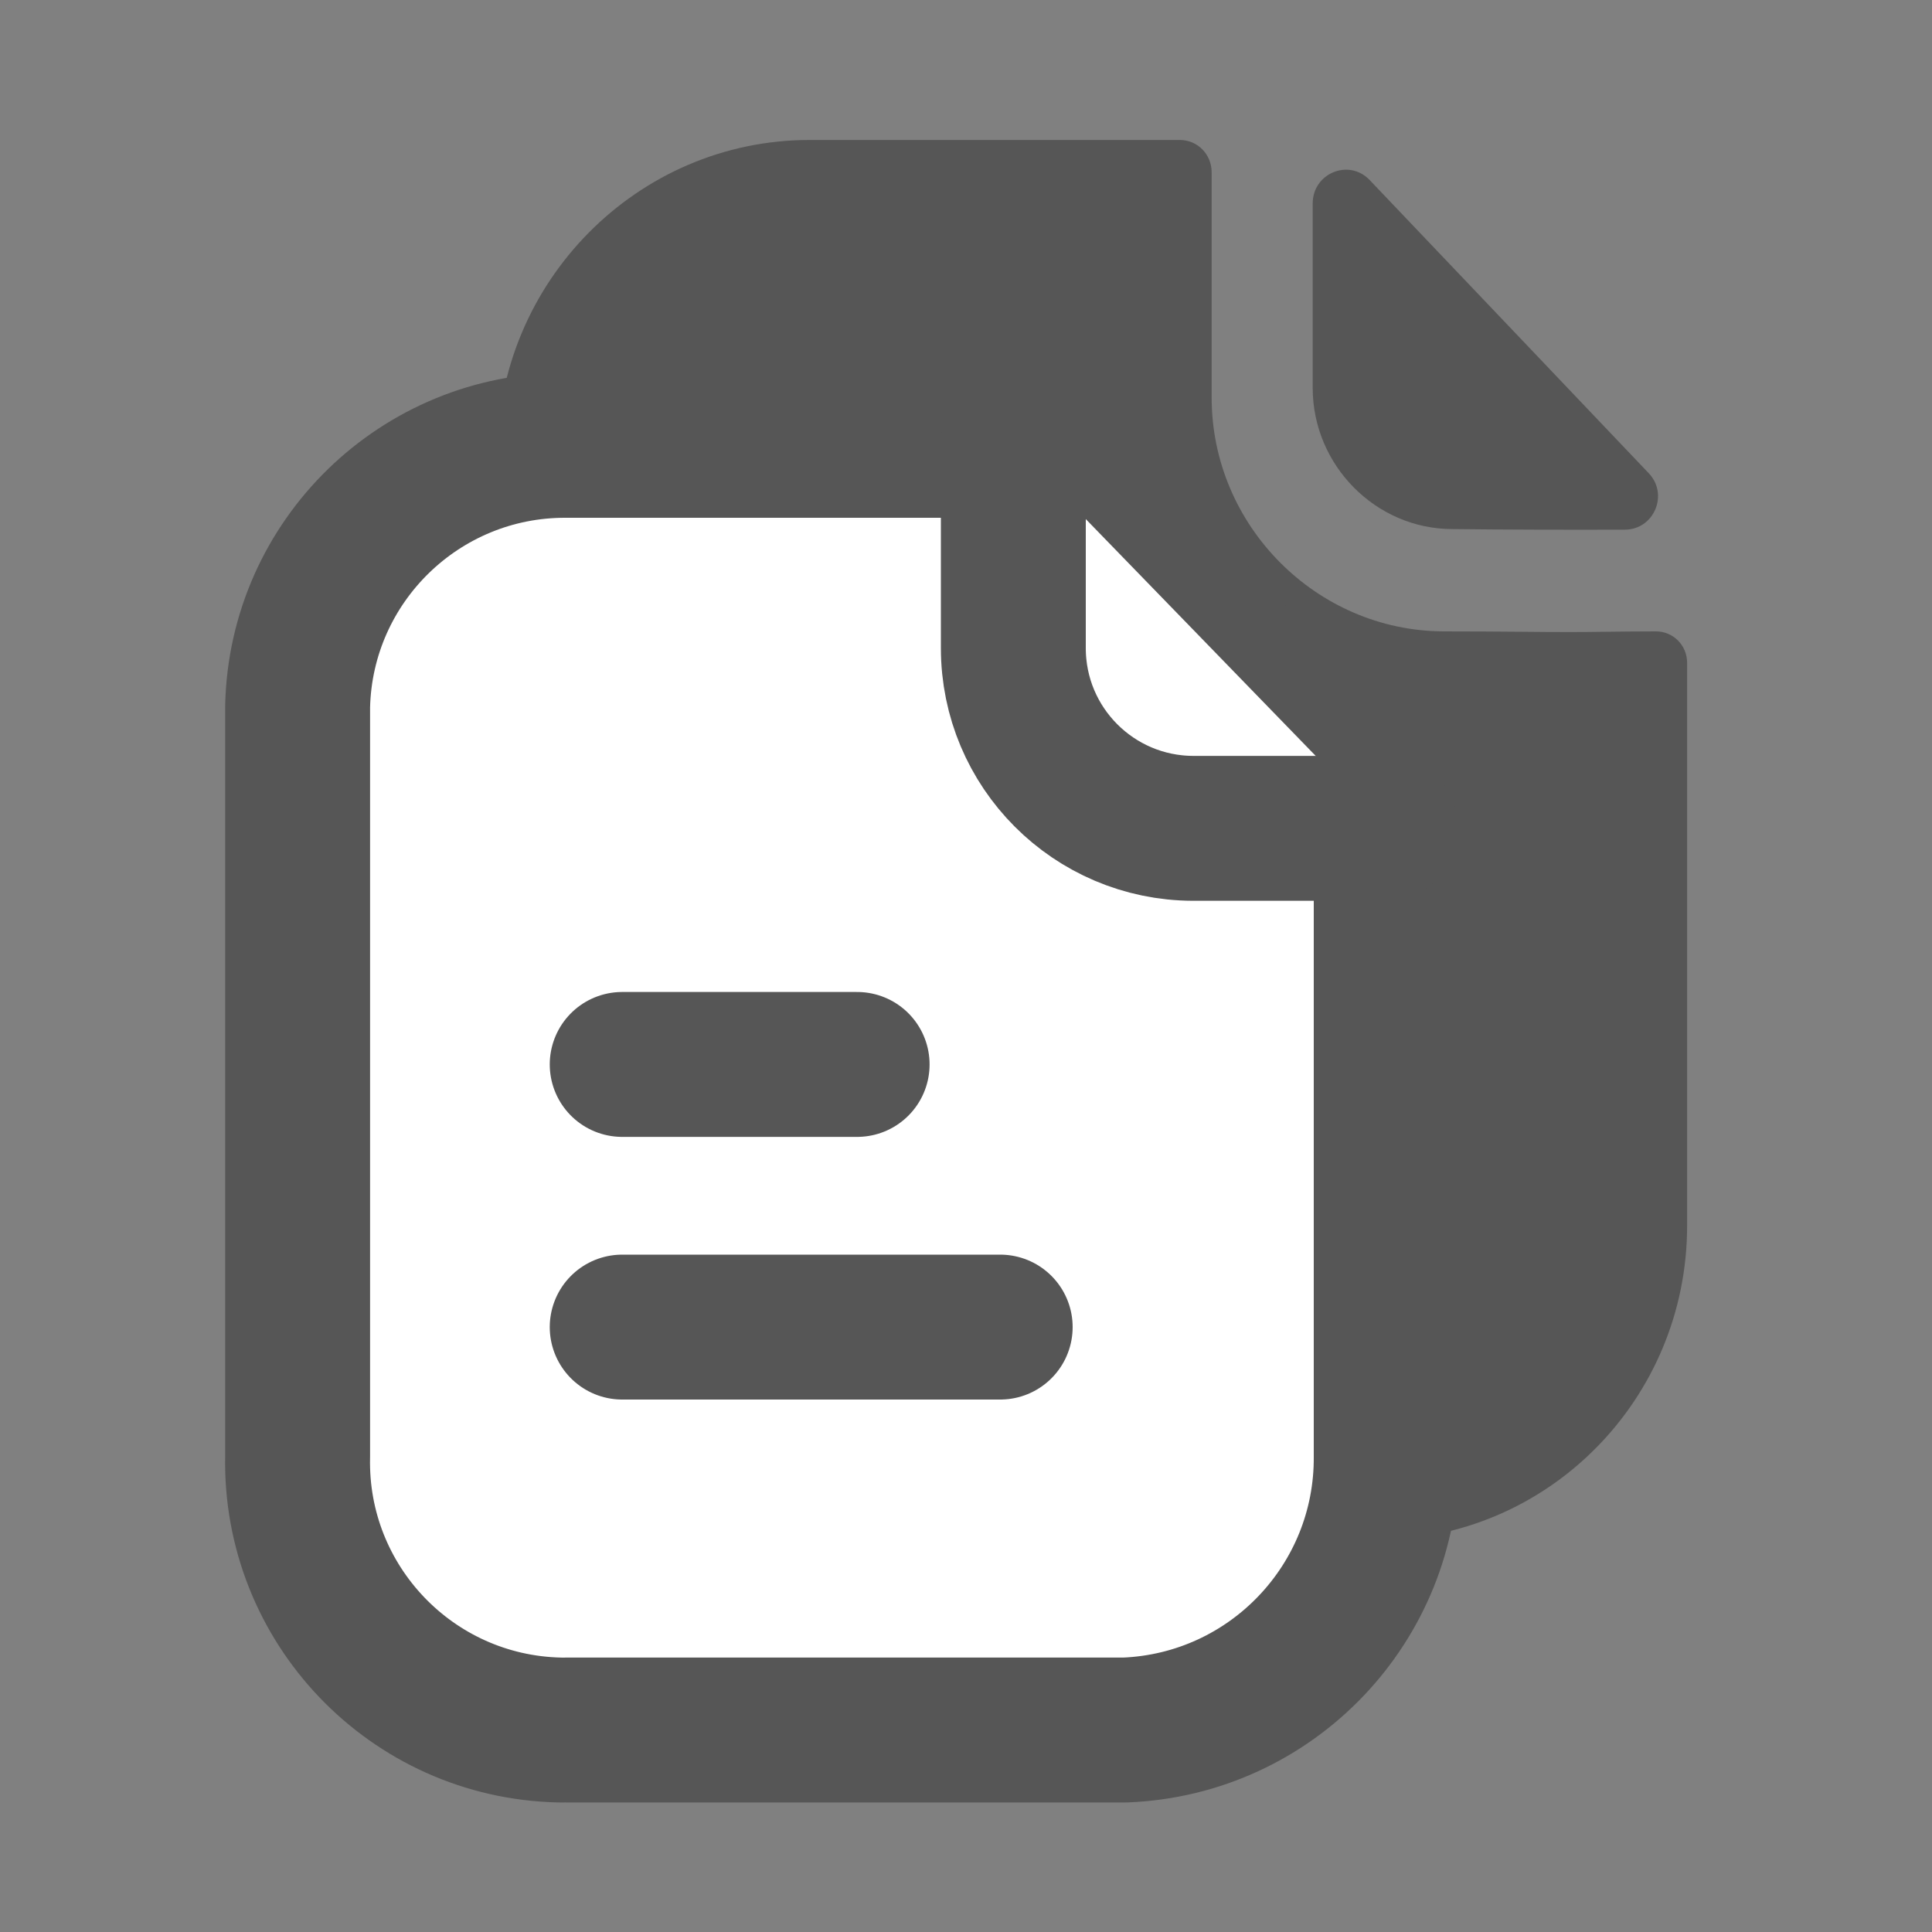 <svg width="20" height="20" viewBox="0 0 20 20" fill="none" xmlns="http://www.w3.org/2000/svg">
<rect x="0" y="0" width="20" height="20" fill="#808080" stroke="none"/>
<path fill-rule="evenodd" clip-rule="evenodd" d="M9.078 11.877H12.981C13.275 11.877 13.519 11.63 13.519 11.333C13.519 11.036 13.275 10.797 12.981 10.797H9.078C8.784 10.797 8.54 11.036 8.54 11.333C8.54 11.63 8.784 11.877 9.078 11.877ZM11.503 7.174H9.078C8.784 7.174 8.54 7.42 8.54 7.717C8.54 8.014 8.784 8.254 9.078 8.254H11.503C11.797 8.254 12.041 8.014 12.041 7.717C12.041 7.42 11.797 7.174 11.503 7.174ZM16.623 6.54C16.792 6.538 16.976 6.536 17.142 6.536C17.322 6.536 17.465 6.681 17.465 6.862V12.688C17.465 14.486 16.023 15.942 14.244 15.942H8.533C6.668 15.942 5.146 14.413 5.146 12.529V4.717C5.146 2.92 6.596 1.449 8.382 1.449H12.213C12.4 1.449 12.543 1.601 12.543 1.783V4.116C12.543 5.442 13.627 6.529 14.94 6.536C15.246 6.536 15.517 6.538 15.754 6.54C15.938 6.542 16.101 6.543 16.246 6.543C16.348 6.543 16.48 6.542 16.623 6.54ZM16.821 5.483C16.231 5.485 15.536 5.483 15.036 5.477C14.243 5.477 13.589 4.817 13.589 4.016V2.106C13.589 1.793 13.964 1.638 14.179 1.864C14.567 2.272 15.101 2.832 15.632 3.39C16.162 3.947 16.689 4.501 17.067 4.898C17.277 5.117 17.123 5.482 16.821 5.483Z" fill="#565656"/>
<path fill-rule="evenodd" clip-rule="evenodd" d="M10.68 4.61H5.859C4.352 4.604 3.116 5.806 3.081 7.312V15.075C3.047 16.606 4.261 17.875 5.792 17.909C5.815 17.909 5.837 17.91 5.859 17.909H11.648C13.165 17.848 14.361 16.594 14.35 15.075V8.433L10.68 4.61Z" fill="white" stroke="#565656" stroke-width="1.5" stroke-linecap="round" stroke-linejoin="round"/>
<path fill-rule="evenodd" clip-rule="evenodd" d="M10.49 4.601V6.709C10.49 7.738 11.322 8.572 12.351 8.575H14.348" fill="white"/>
<path d="M10.49 4.601V6.709C10.49 7.738 11.322 8.572 12.351 8.575H14.348" stroke="#565656" stroke-width="1.5" stroke-linecap="round" stroke-linejoin="round"/>
<path fill-rule="evenodd" clip-rule="evenodd" d="M10.354 13.738H6.441H10.354Z" fill="white"/>
<path d="M10.354 13.738H6.441" stroke="#565656" stroke-width="1.5" stroke-linecap="round" stroke-linejoin="round"/>
<path fill-rule="evenodd" clip-rule="evenodd" d="M8.873 11.019H6.441H8.873Z" fill="white"/>
<path d="M8.873 11.019H6.441" stroke="#565656" stroke-width="1.5" stroke-linecap="round" stroke-linejoin="round"/>
</svg>
